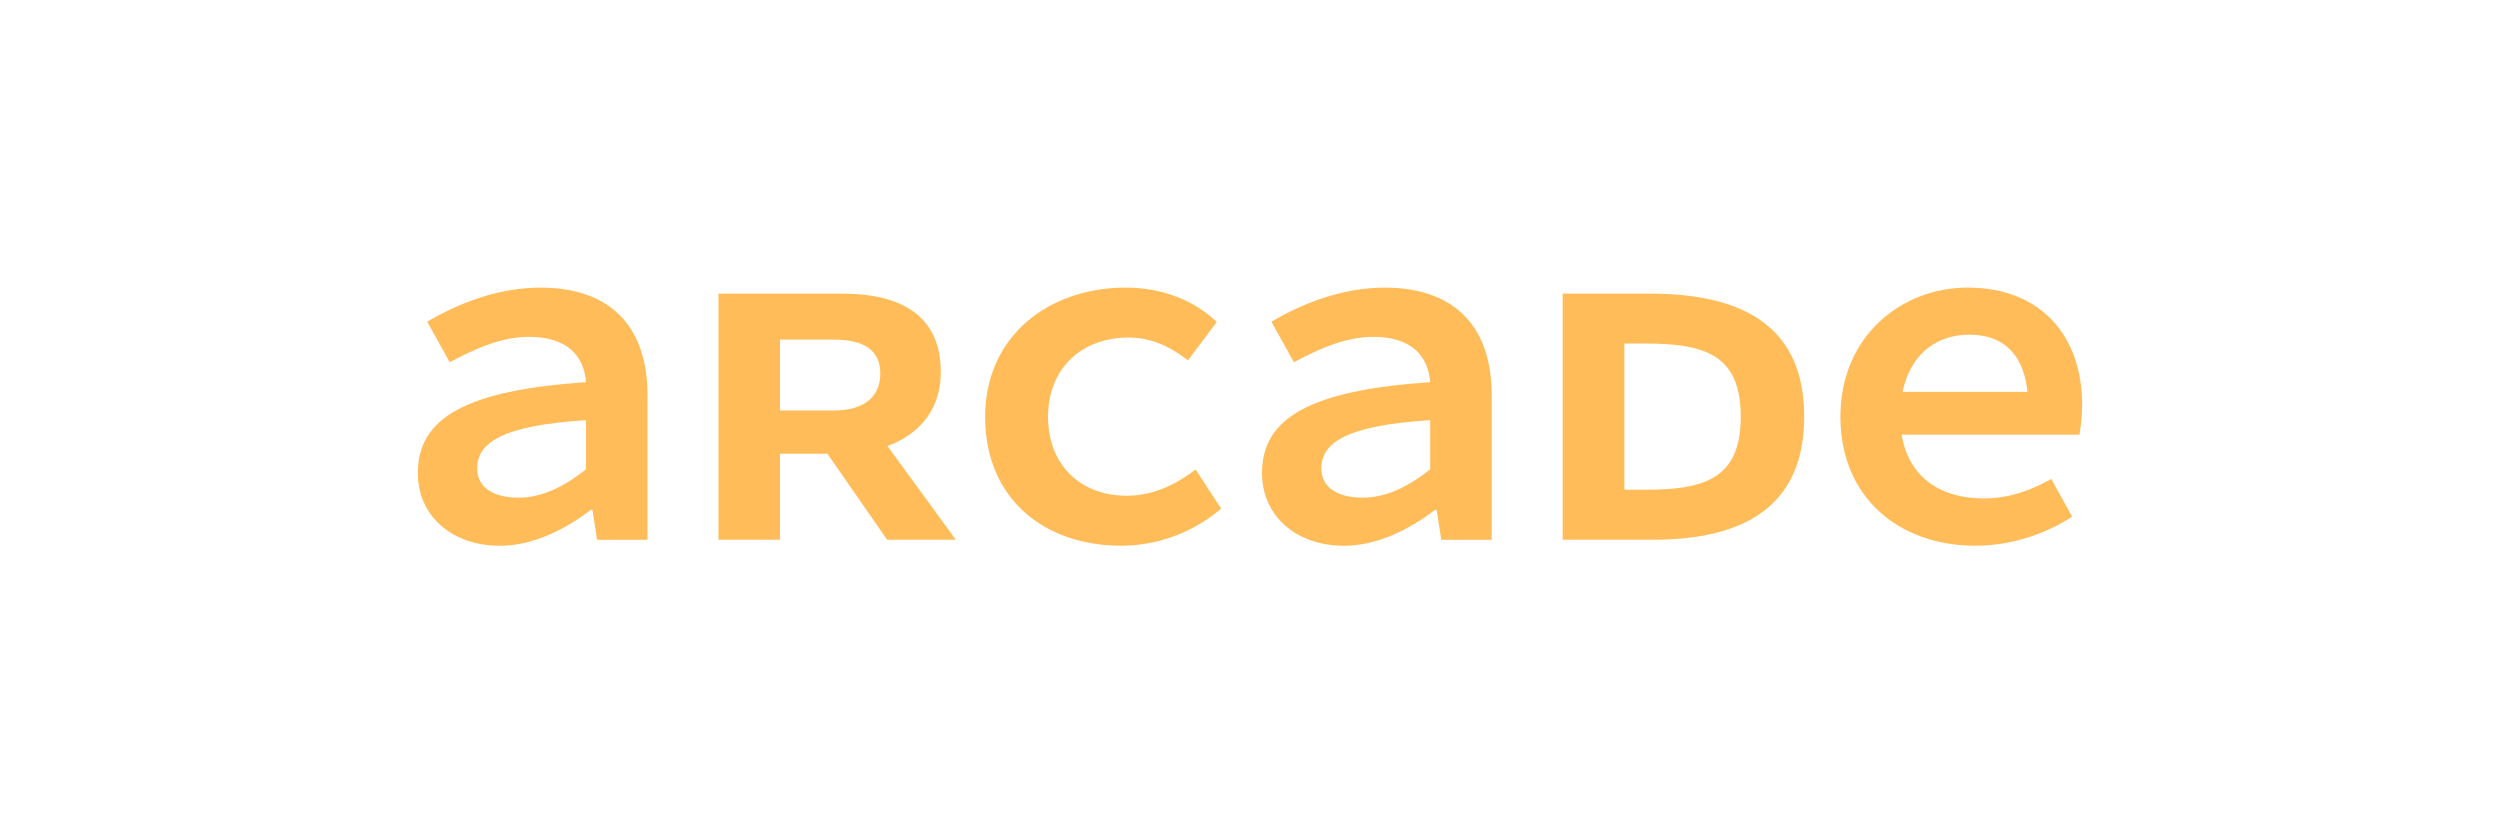 <?xml version="1.0" encoding="UTF-8"?><svg id="_레이어_1" xmlns="http://www.w3.org/2000/svg" viewBox="0 0 1080 360"><defs><style>.cls-1{fill:#ffbc58;}</style></defs><path class="cls-1" d="m545.19,204.4c0-23.83,20.68-35.77,72.66-39.31-.94-11.35-8.04-19.57-24.67-19.57-11.57,0-23.03,4.93-34.2,10.98l-9.74-17.52c13.32-7.88,30.64-14.73,48.91-14.73,29.6,0,46.26,16.19,46.26,46.5v62.43h-21.78l-2-12.9h-.74c-11.06,8.49-25.12,15.49-39.22,15.49-20.92,0-35.47-13.05-35.47-31.36Zm72.66-1.67v-21.21c-36.6,2.29-47.01,9.89-47.01,20.81,0,8.78,7.7,12.66,17.86,12.66s19.86-4.84,29.15-12.26Z"/><path class="cls-1" d="m180.5,204.4c0-23.83,20.68-35.77,72.66-39.31-.94-11.35-8.04-19.57-24.67-19.57-11.57,0-23.03,4.93-34.2,10.98l-9.74-17.52c13.32-7.88,30.64-14.73,48.91-14.73,29.6,0,46.26,16.19,46.26,46.5v62.43h-21.78l-2-12.9h-.74c-11.06,8.49-25.12,15.49-39.22,15.49-20.92,0-35.47-13.05-35.47-31.36Zm72.66-1.67v-21.21c-36.6,2.29-47.01,9.89-47.01,20.81,0,8.78,7.7,12.66,17.86,12.66s19.86-4.84,29.15-12.26Z"/><path class="cls-1" d="m425.58,180.12c0-35.5,28.14-55.88,60.67-55.88,16.97,0,30.56,6.33,39.39,14.85l-12.44,16.58c-8.35-6.47-16.45-9.85-25.63-9.85-20.61,0-34.82,13.58-34.82,34.29s13.99,34.05,34,34.05c11.89,0,21.72-5.25,29.78-11.34l11,16.9c-12.44,10.66-28.17,16.03-43.14,16.03-33.41,0-58.81-20.38-58.81-55.64Z"/><path class="cls-1" d="m675.07,126.83h37.41c41.49,0,66.93,14.81,66.93,53.17s-25.44,53.17-65.48,53.17h-38.86v-106.33Zm35.83,84.74c25.79,0,41.1-4.99,41.1-31.58s-15.31-31.58-41.1-31.58h-9.16v63.15h9.16Z"/><path class="cls-1" d="m795.07,179.88c0-34.71,26.46-55.64,54.92-55.64,31.99,0,49.5,21.3,49.5,50.61,0,5.17-.72,10.22-1.15,12.93h-84.13v-18.48h66.76l-4.83,5.65c0-20.09-9.31-30.37-25.34-30.37-17.12,0-29.89,12.17-29.89,35.3s14.22,35.42,36,35.42c10.78,0,19.75-3.11,29.25-8.39l9,16.31c-11.53,7.49-26.47,12.53-41.77,12.53-32.7,0-58.34-20.5-58.34-55.88Z"/><path class="cls-1" d="m310.38,126.83h53.49c23.84,0,42.55,8.48,42.55,33.82s-22.23,35.35-42.37,35.35h-27.12v37.17h-26.55v-106.33Zm49.79,50.5c13.05,0,20.12-5.88,20.12-15.96s-7.06-14.66-20.12-14.66h-23.23v30.62h23.23Zm-7.51,11.83l22.8-7.32,37.46,51.32h-29.68l-30.58-44Z"/></svg>